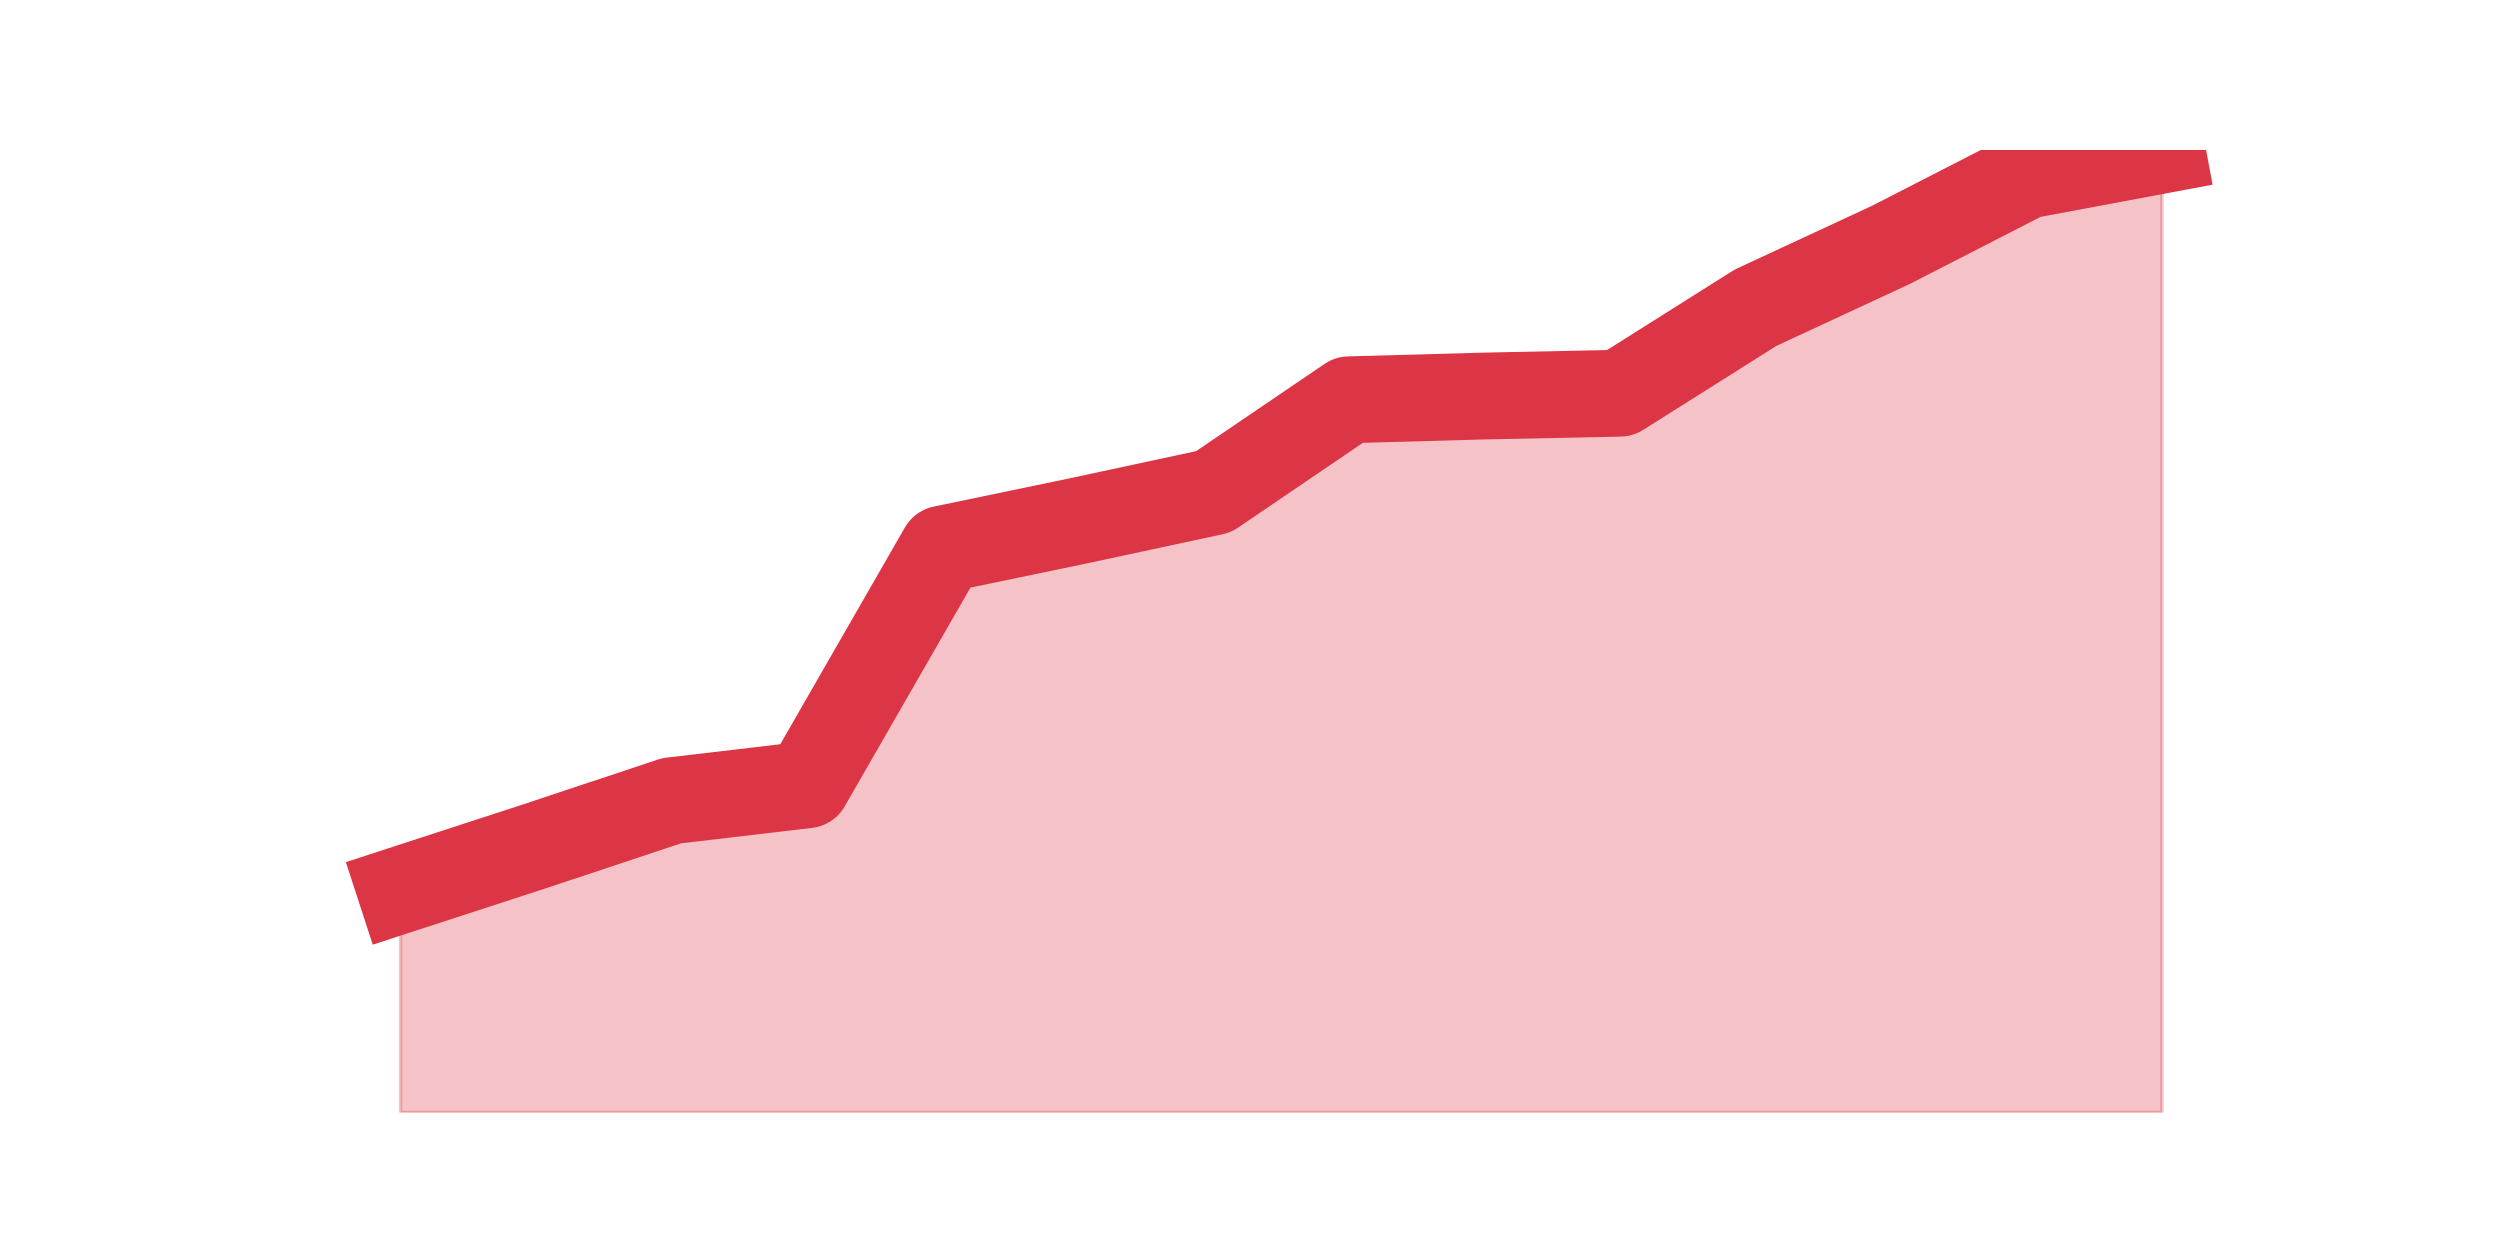 <?xml version="1.0" encoding="utf-8" standalone="no"?>
<!DOCTYPE svg PUBLIC "-//W3C//DTD SVG 1.1//EN"
  "http://www.w3.org/Graphics/SVG/1.1/DTD/svg11.dtd">
<svg height="360pt" version="1.1" viewBox="0 0 720 360" width="720pt" xmlns="http://www.w3.org/2000/svg" xmlns:xlink="http://www.w3.org/1999/xlink">
 <defs>
  <style type="text/css">*{stroke-linecap:butt;stroke-linejoin:round;}</style>
 </defs>
 <g id="figure_1">
  <g id="patch_1">
   <path d="M 0 360 
L 720 360 
L 720 0 
L 0 0 
z
" style="fill:none;"/>
  </g>
  <g id="axes_1">
   <g id="matplotlib.axis_1"/>
   <g id="matplotlib.axis_2"/>
   <g id="PolyCollection_1">
    <defs>
     <path d="M 115.364 -103.694 
L 115.364 -39.6 
L 154.385 -39.6 
L 193.406 -39.6 
L 232.427 -39.6 
L 271.448 -39.6 
L 310.469 -39.6 
L 349.49 -39.6 
L 388.51 -39.6 
L 427.531 -39.6 
L 466.552 -39.6 
L 505.573 -39.6 
L 544.594 -39.6 
L 583.615 -39.6 
L 622.636 -39.6 
L 622.636 -316.8 
L 622.636 -316.8 
L 583.615 -309.498 
L 544.594 -289.486 
L 505.573 -271.366 
L 466.552 -246.756 
L 427.531 -245.945 
L 388.51 -244.863 
L 349.49 -218.36 
L 310.469 -209.977 
L 271.448 -201.863 
L 232.427 -133.983 
L 193.406 -129.386 
L 154.385 -116.405 
L 115.364 -103.694 
z
" id="m8b4fe4c383" style="stroke:#dc3545;stroke-opacity:0.3;"/>
    </defs>
    <g clip-path="url(#p492f74aa81)">
     <use style="fill:#dc3545;fill-opacity:0.3;stroke:#dc3545;stroke-opacity:0.3;" x="0" xlink:href="#m8b4fe4c383" y="360"/>
    </g>
   </g>
   <g id="line2d_1">
    <path clip-path="url(#p492f74aa81)" d="M 115.364 256.306 
L 154.385 243.595 
L 193.406 230.614 
L 232.427 226.017 
L 271.448 158.137 
L 310.469 150.023 
L 349.49 141.64 
L 388.51 115.137 
L 427.531 114.055 
L 466.552 113.244 
L 505.573 88.634 
L 544.594 70.514 
L 583.615 50.502 
L 622.636 43.2 
" style="fill:none;stroke:#dc3545;stroke-linecap:square;stroke-width:25;"/>
   </g>
  </g>
 </g>
 <defs>
  <clipPath id="p492f74aa81">
   <rect height="277.2" width="558" x="90" y="43.2"/>
  </clipPath>
 </defs>
</svg>
